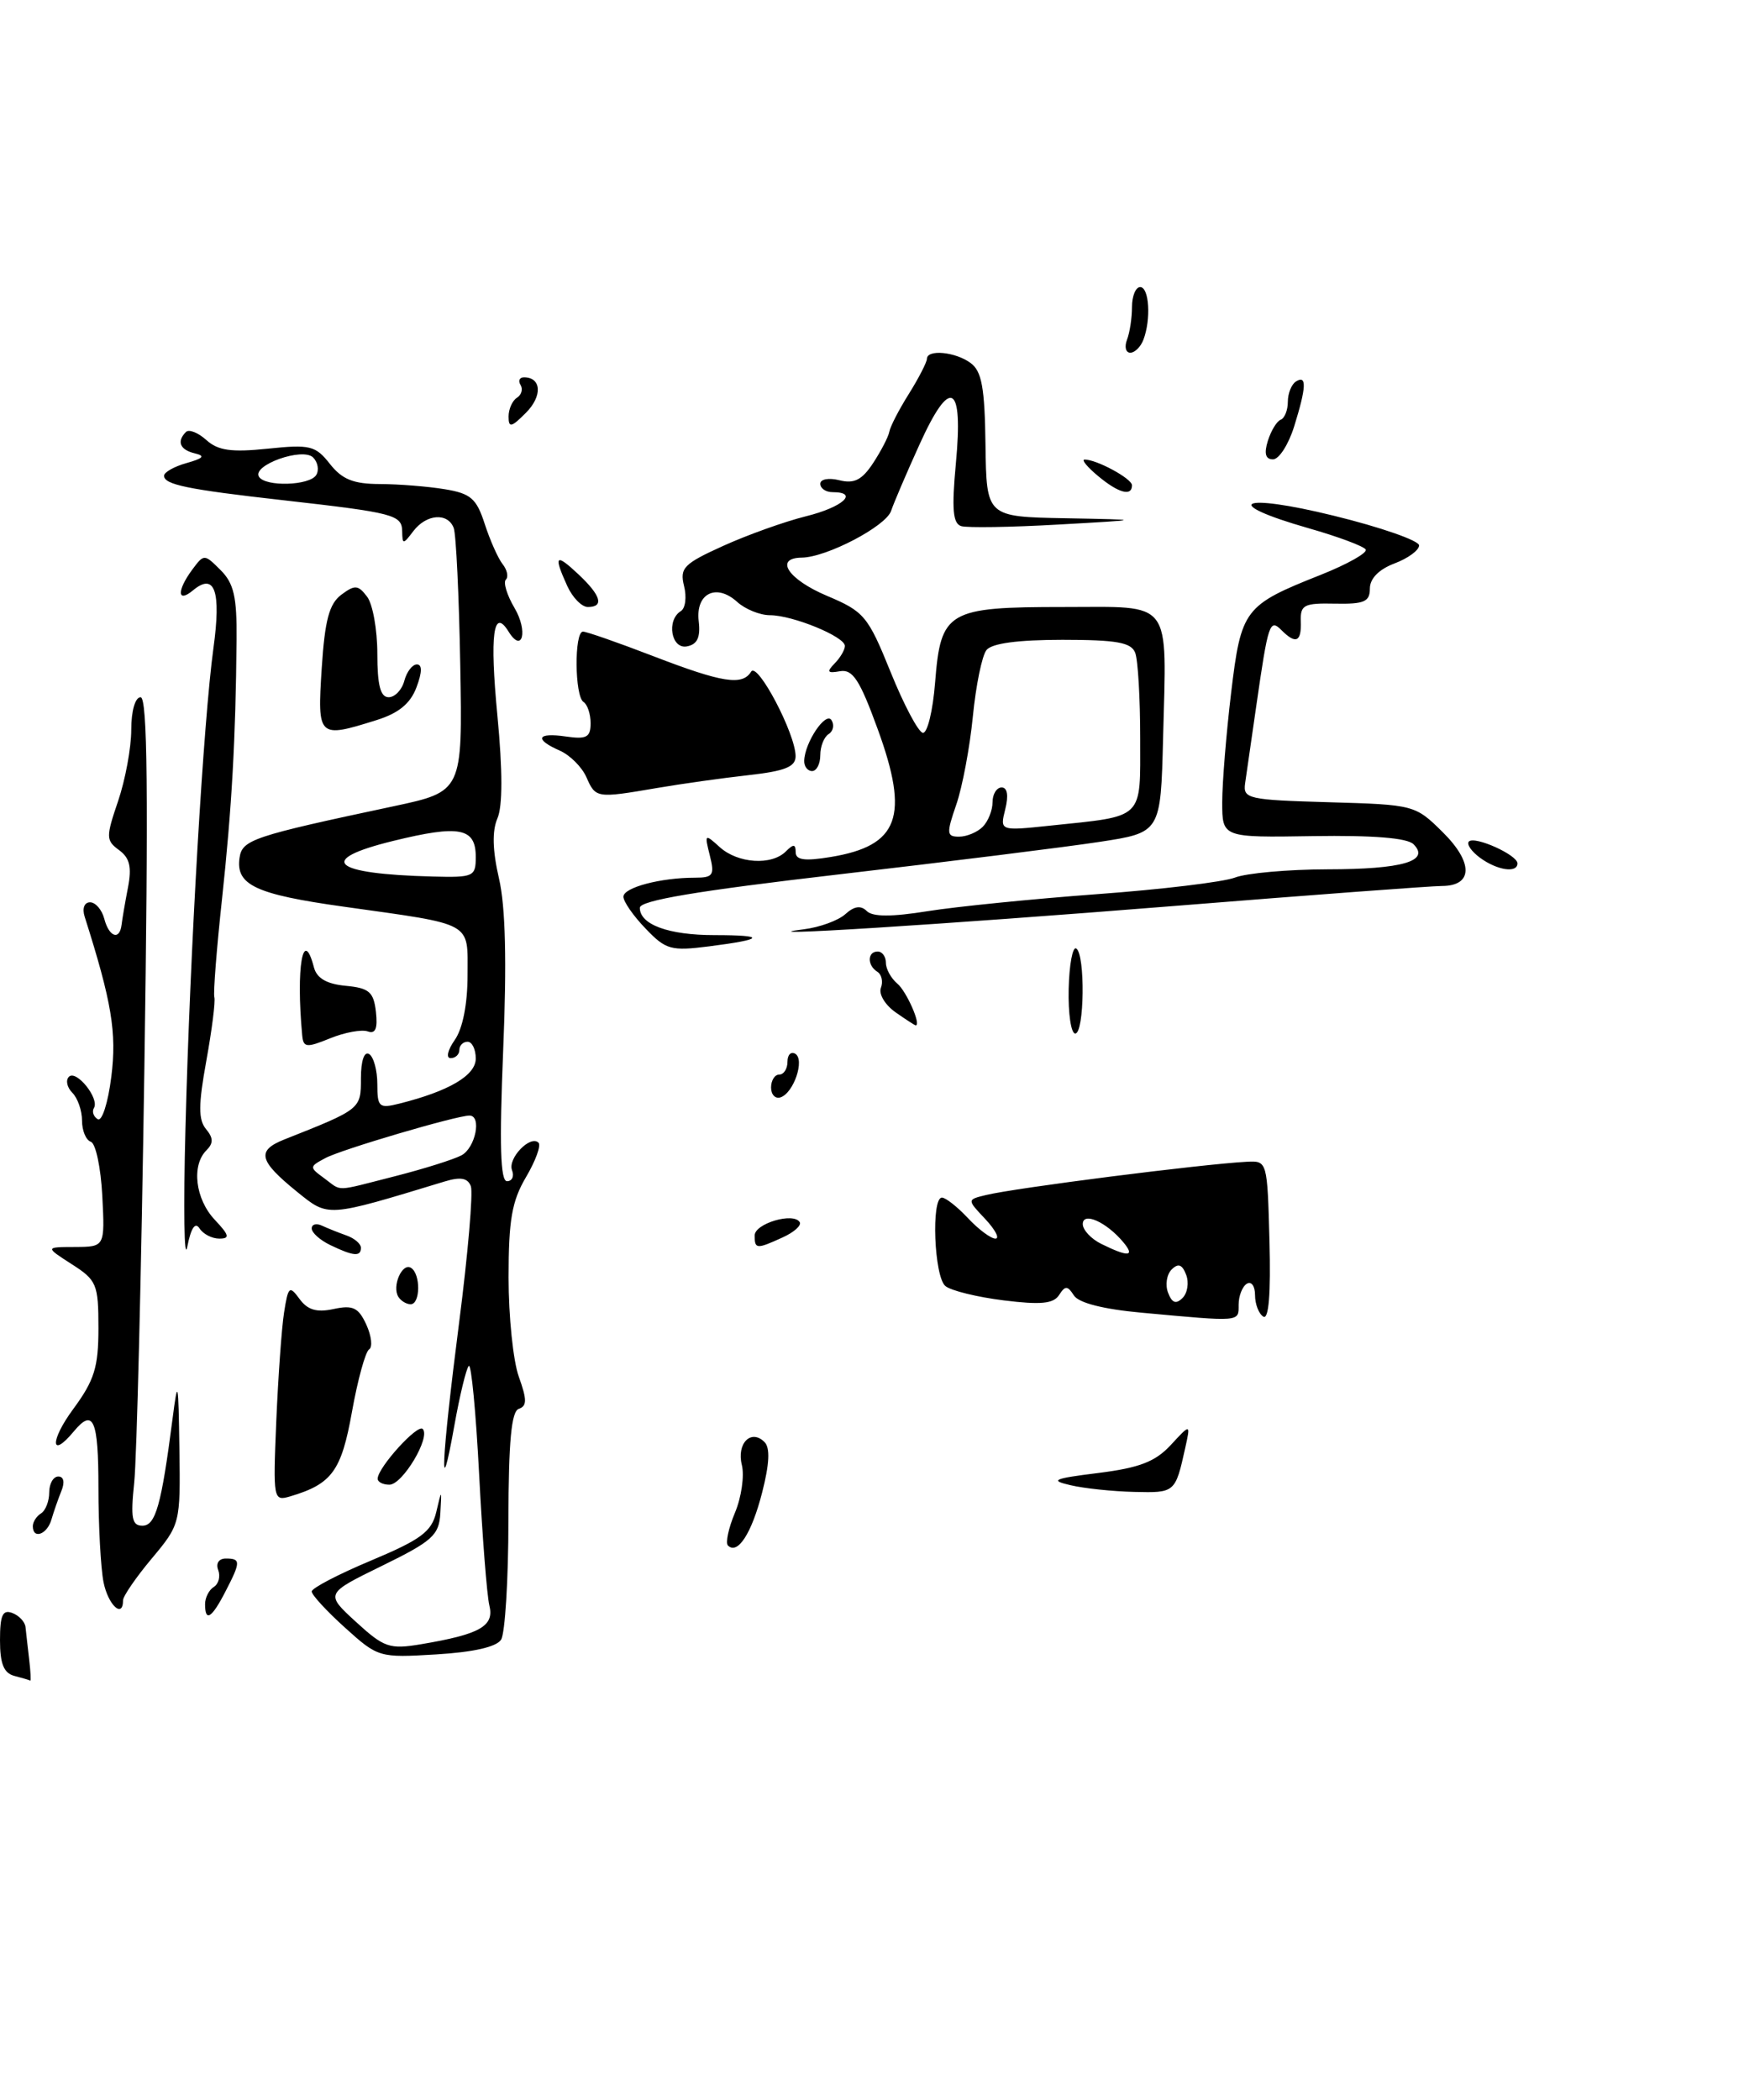 <?xml version="1.0" encoding="UTF-8" standalone="no"?>
<!DOCTYPE svg PUBLIC "-//W3C//DTD SVG 1.1//EN" "http://www.w3.org/Graphics/SVG/1.1/DTD/svg11.dtd" >
<svg xmlns="http://www.w3.org/2000/svg" xmlns:xlink="http://www.w3.org/1999/xlink" version="1.1" viewBox="0 0 212 256">
 <g >
 <path fill="currentColor"
d=" M 151.00 159.06 C 151.00 157.99 151.45 156.84 152.00 156.50 C 152.55 156.16 153.00 156.78 153.00 157.88 C 153.00 158.98 153.45 160.16 154.01 160.51 C 154.67 160.92 154.93 157.74 154.76 151.32 C 154.50 141.54 154.49 141.50 152.00 141.63 C 146.52 141.92 123.79 144.81 120.19 145.69 C 117.88 146.25 117.88 146.25 120.12 148.62 C 121.34 149.93 121.90 151.00 121.35 151.00 C 120.80 151.00 119.29 149.88 118.00 148.50 C 116.71 147.12 115.28 146.00 114.83 146.00 C 113.50 146.00 113.88 155.65 115.25 156.78 C 115.94 157.35 119.14 158.13 122.36 158.53 C 126.86 159.09 128.43 158.94 129.11 157.88 C 129.86 156.71 130.14 156.72 130.92 157.93 C 131.50 158.84 134.53 159.61 139.17 160.03 C 151.35 161.15 151.00 161.18 151.00 159.06 Z  M 1.75 204.31 C 0.46 203.97 0.00 202.83 0.00 199.96 C -0.00 196.91 0.32 196.19 1.50 196.64 C 2.33 196.95 3.05 197.73 3.11 198.36 C 3.18 198.99 3.37 200.74 3.55 202.25 C 3.73 203.76 3.79 204.95 3.69 204.88 C 3.59 204.82 2.71 204.56 1.75 204.31 Z  M 42.07 198.44 C 39.83 196.42 38.00 194.43 38.00 194.02 C 38.00 193.61 41.26 191.91 45.25 190.24 C 51.32 187.69 52.61 186.73 53.18 184.35 C 53.85 181.50 53.85 181.50 53.68 184.50 C 53.52 187.16 52.72 187.88 46.57 190.89 C 39.64 194.28 39.64 194.28 43.39 197.72 C 46.82 200.86 47.49 201.09 51.32 200.45 C 58.51 199.24 60.28 198.25 59.66 195.73 C 59.36 194.51 58.80 187.30 58.41 179.73 C 58.02 172.16 57.45 166.21 57.15 166.52 C 56.84 166.83 56.05 170.10 55.39 173.79 C 53.52 184.28 53.81 178.02 55.97 161.24 C 57.05 152.85 57.69 145.37 57.40 144.61 C 57.02 143.60 56.13 143.45 54.19 144.04 C 39.72 148.44 40.08 148.41 36.20 145.28 C 31.54 141.50 31.24 140.27 34.67 138.91 C 44.01 135.21 44.00 135.22 44.00 131.46 C 44.00 129.33 44.40 128.13 45.00 128.50 C 45.55 128.84 46.00 130.49 46.00 132.17 C 46.00 134.98 46.21 135.16 48.69 134.54 C 54.75 133.02 58.00 131.10 58.00 129.05 C 58.00 127.92 57.55 127.00 57.00 127.00 C 56.45 127.00 56.00 127.45 56.00 128.00 C 56.00 128.55 55.52 129.00 54.94 129.00 C 54.35 129.00 54.57 128.02 55.44 126.78 C 56.41 125.40 57.00 122.40 57.00 118.89 C 57.00 112.29 57.88 112.78 41.88 110.53 C 31.16 109.03 28.73 107.89 29.20 104.59 C 29.52 102.37 30.77 101.95 47.94 98.30 C 56.39 96.50 56.39 96.50 56.11 81.11 C 55.96 72.65 55.60 65.11 55.31 64.36 C 54.58 62.46 51.98 62.66 50.39 64.75 C 49.14 66.40 49.06 66.40 49.03 64.77 C 48.99 62.76 48.03 62.51 34.50 60.98 C 22.86 59.67 20.00 59.08 20.00 58.00 C 20.00 57.57 21.24 56.87 22.75 56.45 C 24.80 55.87 25.06 55.58 23.75 55.27 C 21.94 54.84 21.51 53.82 22.67 52.66 C 23.04 52.30 24.15 52.74 25.15 53.64 C 26.58 54.93 28.19 55.16 32.64 54.70 C 37.81 54.16 38.47 54.33 40.22 56.56 C 41.71 58.45 43.09 59.00 46.32 59.01 C 48.62 59.02 52.17 59.30 54.21 59.64 C 57.39 60.16 58.09 60.77 59.09 63.87 C 59.74 65.87 60.72 68.07 61.27 68.77 C 61.83 69.47 62.01 70.33 61.67 70.66 C 61.33 71.00 61.80 72.55 62.72 74.11 C 64.39 76.93 63.69 79.73 62.00 77.00 C 60.14 73.99 59.69 77.36 60.64 87.26 C 61.28 93.95 61.28 98.29 60.64 99.77 C 59.98 101.30 60.04 103.68 60.83 107.09 C 61.63 110.53 61.79 117.25 61.34 128.08 C 60.87 139.59 61.00 144.00 61.81 144.00 C 62.43 144.00 62.71 143.40 62.42 142.66 C 61.87 141.22 64.66 138.32 65.65 139.31 C 65.98 139.64 65.29 141.53 64.12 143.51 C 62.40 146.43 62.00 148.74 62.00 155.74 C 62.00 160.48 62.56 165.93 63.25 167.84 C 64.25 170.63 64.25 171.41 63.25 171.75 C 62.34 172.05 62.00 175.70 61.98 185.33 C 61.98 192.57 61.57 199.12 61.09 199.89 C 60.53 200.78 57.70 201.42 53.17 201.69 C 46.23 202.11 46.08 202.06 42.07 198.44 Z  M 48.17 143.39 C 51.65 142.50 55.29 141.36 56.25 140.85 C 57.96 139.95 58.76 136.00 57.23 136.00 C 55.64 136.00 41.62 140.13 39.67 141.18 C 37.70 142.23 37.69 142.30 39.51 143.63 C 41.77 145.28 40.61 145.31 48.17 143.39 Z  M 58.00 104.47 C 58.00 100.91 56.03 100.53 47.92 102.52 C 38.51 104.83 40.41 106.54 52.75 106.86 C 57.74 106.99 58.00 106.87 58.00 104.47 Z  M 38.55 57.91 C 38.92 57.31 38.75 56.35 38.17 55.77 C 36.90 54.50 30.70 56.71 31.57 58.12 C 32.35 59.37 37.75 59.21 38.55 57.91 Z  M 25.00 195.56 C 25.00 194.77 25.48 193.82 26.07 193.46 C 26.66 193.09 26.89 192.17 26.60 191.40 C 26.29 190.59 26.68 190.00 27.53 190.00 C 29.37 190.00 29.36 190.40 27.47 194.05 C 25.80 197.29 25.00 197.78 25.00 195.56 Z  M 12.62 192.88 C 12.28 191.16 12.00 185.98 12.00 181.38 C 12.00 173.05 11.38 171.63 9.00 174.50 C 6.15 177.94 6.07 175.66 8.91 171.80 C 11.51 168.27 12.00 166.70 12.00 161.90 C 12.00 156.56 11.79 156.06 8.75 154.12 C 5.50 152.03 5.50 152.03 9.14 152.02 C 12.79 152.00 12.79 152.00 12.47 145.77 C 12.29 142.35 11.67 139.39 11.07 139.19 C 10.48 138.99 10.00 137.84 10.00 136.62 C 10.00 135.40 9.47 133.87 8.82 133.22 C 8.17 132.57 7.98 131.69 8.40 131.27 C 9.30 130.37 12.16 133.93 11.45 135.08 C 11.19 135.51 11.39 136.12 11.91 136.44 C 12.43 136.77 13.17 134.46 13.57 131.27 C 14.25 125.88 13.62 122.14 10.32 111.75 C 10.00 110.74 10.28 110.00 10.98 110.00 C 11.64 110.00 12.42 110.90 12.71 112.00 C 13.29 114.23 14.58 114.69 14.82 112.75 C 14.90 112.06 15.25 110.01 15.60 108.20 C 16.08 105.71 15.82 104.59 14.52 103.64 C 12.91 102.46 12.90 102.06 14.40 97.65 C 15.28 95.06 16.00 91.15 16.00 88.97 C 16.00 86.67 16.48 85.00 17.14 85.00 C 17.98 85.00 18.10 96.70 17.60 130.25 C 17.23 155.14 16.67 177.86 16.36 180.75 C 15.91 185.07 16.08 186.00 17.36 186.00 C 18.97 186.00 19.67 183.51 21.03 173.00 C 21.68 167.95 21.75 168.25 21.87 176.66 C 22.00 185.73 21.97 185.85 18.50 190.00 C 16.57 192.30 15.00 194.60 15.00 195.09 C 15.00 197.37 13.18 195.67 12.62 192.88 Z  M 88.74 188.41 C 88.43 188.09 88.81 186.29 89.60 184.41 C 90.39 182.53 90.76 179.91 90.44 178.60 C 89.78 175.97 91.56 174.16 93.20 175.80 C 93.90 176.50 93.81 178.45 92.91 181.96 C 91.64 186.93 89.92 189.59 88.74 188.41 Z  M 4.00 186.06 C 4.00 185.54 4.45 184.84 5.00 184.50 C 5.55 184.16 6.00 183.01 6.00 181.94 C 6.00 180.87 6.50 180.00 7.11 180.00 C 7.77 180.00 7.92 180.70 7.49 181.75 C 7.10 182.71 6.55 184.29 6.27 185.25 C 5.75 187.07 4.00 187.70 4.00 186.06 Z  M 33.68 173.27 C 33.91 167.90 34.33 161.93 34.63 160.01 C 35.13 156.81 35.29 156.68 36.52 158.36 C 37.50 159.70 38.61 160.03 40.68 159.58 C 43.02 159.08 43.70 159.40 44.66 161.49 C 45.29 162.87 45.44 164.23 45.00 164.50 C 44.55 164.78 43.61 168.20 42.91 172.10 C 41.62 179.33 40.47 180.91 35.39 182.42 C 33.32 183.03 33.28 182.84 33.68 173.27 Z  M 130.50 181.06 C 127.93 180.47 128.41 180.25 133.91 179.57 C 138.91 178.94 140.84 178.20 142.73 176.16 C 145.15 173.54 145.15 173.54 144.49 176.52 C 143.28 181.98 143.25 182.00 138.28 181.88 C 135.65 181.82 132.15 181.45 130.50 181.06 Z  M 46.04 180.25 C 46.10 178.86 50.90 173.57 51.53 174.20 C 52.53 175.20 49.08 181.00 47.47 181.00 C 46.66 181.00 46.02 180.66 46.04 180.25 Z  M 48.56 158.09 C 47.76 156.80 49.03 153.90 50.10 154.56 C 51.30 155.30 51.26 159.00 50.06 159.00 C 49.54 159.00 48.87 158.59 48.56 158.09 Z  M 22.61 137.50 C 23.17 115.84 24.80 87.92 26.02 79.01 C 26.98 72.04 26.18 69.77 23.54 71.96 C 21.60 73.58 21.54 72.01 23.44 69.44 C 24.87 67.52 24.91 67.52 26.89 69.50 C 28.51 71.11 28.89 72.77 28.84 78.00 C 28.73 90.13 28.26 98.47 27.07 109.56 C 26.41 115.65 25.99 121.05 26.13 121.56 C 26.28 122.08 25.83 125.58 25.15 129.34 C 24.18 134.68 24.17 136.50 25.11 137.64 C 26.02 138.73 26.03 139.37 25.16 140.24 C 23.32 142.08 23.81 146.17 26.17 148.69 C 27.96 150.59 28.06 151.00 26.73 151.00 C 25.84 151.00 24.76 150.44 24.32 149.75 C 23.79 148.93 23.28 149.71 22.83 152.00 C 22.45 153.93 22.35 147.40 22.61 137.50 Z  M 40.25 151.78 C 39.01 151.18 38.00 150.28 38.00 149.76 C 38.00 149.25 38.56 149.10 39.25 149.42 C 39.94 149.74 41.29 150.28 42.25 150.62 C 43.21 150.96 44.00 151.63 44.00 152.12 C 44.00 153.23 43.09 153.15 40.25 151.78 Z  M 92.00 150.62 C 92.00 149.16 96.73 147.76 97.49 148.99 C 97.74 149.38 96.81 150.22 95.42 150.85 C 92.23 152.31 92.00 152.29 92.00 150.62 Z  M 94.00 132.58 C 94.00 131.71 94.45 131.00 95.00 131.00 C 95.55 131.00 96.00 130.30 96.00 129.44 C 96.00 128.58 96.43 128.15 96.96 128.47 C 98.13 129.20 96.76 133.25 95.15 133.78 C 94.52 133.99 94.00 133.45 94.00 132.58 Z  M 36.84 126.20 C 36.07 117.94 36.95 112.87 38.27 117.93 C 38.62 119.26 39.82 119.96 42.14 120.18 C 45.00 120.45 45.55 120.92 45.83 123.36 C 46.06 125.40 45.77 126.08 44.83 125.74 C 44.10 125.48 42.04 125.85 40.25 126.58 C 37.35 127.76 36.98 127.72 36.84 126.20 Z  M 130.28 120.57 C 130.35 117.58 130.77 115.36 131.20 115.63 C 132.32 116.32 132.20 126.00 131.08 126.00 C 130.57 126.00 130.21 123.56 130.28 120.57 Z  M 109.16 123.40 C 107.90 122.51 107.10 121.18 107.39 120.43 C 107.68 119.68 107.48 118.80 106.96 118.47 C 105.70 117.69 105.73 116.00 107.00 116.00 C 107.55 116.00 108.00 116.62 108.00 117.38 C 108.00 118.14 108.63 119.27 109.39 119.91 C 110.51 120.84 112.34 125.00 111.63 125.00 C 111.53 125.00 110.41 124.28 109.16 123.40 Z  M 78.70 113.20 C 77.21 111.66 76.00 109.91 76.00 109.32 C 76.00 108.20 80.51 107.00 84.73 107.00 C 86.94 107.00 87.14 106.69 86.53 104.28 C 85.87 101.65 85.92 101.62 87.75 103.28 C 89.96 105.27 94.06 105.54 95.80 103.80 C 96.73 102.87 97.00 102.89 97.00 103.89 C 97.00 104.85 98.09 105.00 101.25 104.48 C 109.59 103.11 110.90 99.57 106.99 88.86 C 104.81 82.87 103.95 81.56 102.40 81.83 C 100.87 82.10 100.74 81.92 101.75 80.88 C 102.44 80.18 103.00 79.22 103.00 78.75 C 103.00 77.61 96.63 75.00 93.86 75.00 C 92.65 75.00 90.85 74.27 89.87 73.38 C 87.32 71.07 84.78 72.34 85.18 75.73 C 85.41 77.70 85.01 78.56 83.75 78.80 C 81.83 79.18 81.21 75.61 83.00 74.50 C 83.56 74.16 83.73 72.78 83.39 71.43 C 82.85 69.25 83.35 68.73 88.14 66.56 C 91.09 65.22 95.64 63.59 98.25 62.94 C 102.74 61.83 104.76 60.00 101.50 60.00 C 100.67 60.00 100.00 59.54 100.00 58.98 C 100.00 58.41 101.03 58.22 102.34 58.55 C 104.14 59.00 105.09 58.51 106.45 56.44 C 107.42 54.96 108.31 53.24 108.42 52.62 C 108.53 52.00 109.60 49.92 110.81 48.00 C 112.01 46.08 112.99 44.16 113.00 43.75 C 113.00 42.56 116.46 42.88 118.32 44.25 C 119.69 45.25 120.05 47.25 120.14 54.25 C 120.26 63.00 120.26 63.00 129.88 63.18 C 139.50 63.36 139.50 63.36 129.00 63.95 C 123.22 64.28 117.90 64.36 117.18 64.14 C 116.16 63.82 116.01 62.08 116.53 56.49 C 117.45 46.71 115.86 45.88 112.10 54.18 C 110.52 57.66 108.96 61.31 108.63 62.29 C 108.00 64.16 100.78 67.94 97.75 67.98 C 94.35 68.02 96.06 70.63 100.82 72.64 C 105.35 74.55 105.81 75.10 108.57 81.92 C 110.18 85.91 111.95 89.25 112.50 89.34 C 113.05 89.43 113.73 86.65 114.00 83.17 C 114.69 74.48 115.52 74.00 129.67 74.00 C 143.09 74.00 142.22 72.85 141.79 90.00 C 141.50 101.50 141.50 101.50 134.00 102.64 C 129.88 103.27 115.59 105.05 102.25 106.60 C 84.94 108.61 78.00 109.78 78.00 110.67 C 78.00 112.72 81.51 114.00 87.10 114.00 C 93.46 114.00 93.22 114.51 86.45 115.37 C 81.80 115.96 81.17 115.79 78.70 113.20 Z  M 119.80 100.80 C 120.46 100.14 121.00 98.79 121.00 97.80 C 121.00 96.81 121.50 96.00 122.11 96.00 C 122.81 96.00 122.97 96.98 122.55 98.65 C 121.89 101.30 121.89 101.30 127.97 100.66 C 139.61 99.44 139.00 100.04 139.00 89.97 C 139.00 85.13 138.73 80.45 138.39 79.58 C 137.91 78.32 136.13 78.00 129.52 78.00 C 124.09 78.00 120.90 78.43 120.26 79.25 C 119.71 79.94 118.97 83.58 118.60 87.34 C 118.23 91.11 117.32 95.95 116.58 98.09 C 115.36 101.62 115.40 102.00 116.92 102.00 C 117.84 102.00 119.14 101.46 119.80 100.80 Z  M 98.00 113.29 C 99.92 113.05 102.20 112.22 103.06 111.44 C 104.14 110.46 104.95 110.35 105.67 111.07 C 106.38 111.78 108.69 111.79 113.10 111.08 C 116.62 110.52 125.90 109.59 133.72 109.01 C 141.54 108.44 149.11 107.53 150.54 106.99 C 151.96 106.44 157.04 105.99 161.82 105.98 C 170.99 105.97 174.38 104.98 172.32 102.92 C 171.55 102.15 167.39 101.82 160.08 101.93 C 149.00 102.11 149.00 102.11 149.00 97.80 C 149.00 95.44 149.49 89.45 150.08 84.50 C 151.31 74.25 151.66 73.79 161.01 70.08 C 164.27 68.78 166.74 67.39 166.49 66.99 C 166.25 66.59 163.12 65.42 159.54 64.40 C 148.67 61.29 151.13 60.05 162.59 62.87 C 168.32 64.27 173.00 65.91 173.00 66.49 C 173.00 67.08 171.65 68.07 170.00 68.69 C 168.10 69.41 167.00 70.53 167.00 71.75 C 167.00 73.36 166.31 73.66 162.75 73.59 C 158.96 73.51 158.51 73.74 158.58 75.75 C 158.67 78.26 157.98 78.58 156.23 76.83 C 154.79 75.39 154.61 75.94 153.16 86.00 C 152.57 90.12 151.95 94.40 151.79 95.50 C 151.52 97.38 152.15 97.52 162.00 97.80 C 172.41 98.10 172.53 98.13 175.89 101.46 C 179.63 105.16 179.58 108.00 175.78 108.01 C 174.53 108.01 159.78 109.11 143.00 110.46 C 114.69 112.73 89.90 114.29 98.00 113.29 Z  M 180.44 104.58 C 179.38 103.80 178.76 102.91 179.07 102.59 C 179.78 101.88 184.98 104.22 184.99 105.25 C 185.00 106.47 182.53 106.11 180.44 104.58 Z  M 71.49 94.75 C 70.94 93.51 69.49 92.06 68.25 91.51 C 65.08 90.12 65.45 89.27 69.00 89.79 C 71.50 90.15 72.00 89.89 72.00 88.17 C 72.00 87.04 71.61 85.88 71.14 85.58 C 70.05 84.91 69.99 77.00 71.07 77.00 C 71.51 77.00 75.38 78.35 79.66 80.00 C 88.08 83.24 90.50 83.62 91.57 81.88 C 92.34 80.64 96.98 89.45 96.99 92.18 C 97.00 93.48 95.72 94.00 91.25 94.50 C 88.09 94.85 83.05 95.56 80.07 96.07 C 72.71 97.33 72.61 97.31 71.49 94.75 Z  M 98.04 92.75 C 98.10 90.51 100.68 86.68 101.37 87.80 C 101.74 88.38 101.58 89.14 101.02 89.49 C 100.46 89.84 100.00 90.99 100.00 92.06 C 100.00 93.13 99.55 94.00 99.00 94.00 C 98.45 94.00 98.02 93.44 98.04 92.75 Z  M 39.22 81.47 C 39.60 75.61 40.13 73.62 41.60 72.51 C 43.26 71.27 43.66 71.30 44.75 72.74 C 45.44 73.64 46.00 76.77 46.00 79.69 C 46.00 83.54 46.38 85.00 47.38 85.00 C 48.14 85.00 49.00 84.10 49.29 83.00 C 49.58 81.90 50.27 81.00 50.82 81.00 C 51.48 81.00 51.47 81.95 50.77 83.80 C 50.02 85.79 48.59 86.95 45.87 87.80 C 38.78 90.02 38.68 89.92 39.22 81.47 Z  M 69.16 71.45 C 67.45 67.69 67.72 67.39 70.50 70.00 C 73.28 72.61 73.68 74.00 71.66 74.00 C 70.92 74.00 69.80 72.85 69.16 71.45 Z  M 133.86 58.03 C 132.56 56.95 131.82 56.05 132.20 56.03 C 133.60 55.97 138.00 58.34 138.00 59.16 C 138.00 60.56 136.35 60.11 133.86 58.03 Z  M 154.56 53.75 C 154.95 52.51 155.65 51.35 156.13 51.17 C 156.61 50.98 157.00 50.00 157.00 48.98 C 157.00 47.95 157.45 46.84 158.00 46.50 C 159.33 45.68 159.26 47.20 157.76 52.02 C 157.07 54.21 155.92 56.00 155.19 56.00 C 154.28 56.00 154.08 55.30 154.56 53.75 Z  M 62.00 50.78 C 62.00 49.87 62.46 48.84 63.02 48.49 C 63.58 48.14 63.77 47.44 63.46 46.93 C 63.14 46.42 63.33 46.00 63.88 46.00 C 66.02 46.00 66.14 48.30 64.12 50.32 C 62.33 52.12 62.00 52.19 62.00 50.78 Z  M 137.39 41.42 C 137.73 40.55 138.00 38.75 138.00 37.42 C 138.00 36.09 138.45 35.00 139.00 35.00 C 140.10 35.00 140.34 38.94 139.39 41.42 C 139.06 42.29 138.34 43.00 137.79 43.00 C 137.24 43.00 137.06 42.29 137.39 41.42 Z  M 142.40 157.60 C 142.03 156.65 142.23 155.37 142.83 154.77 C 143.63 153.97 144.12 154.14 144.60 155.40 C 144.97 156.35 144.77 157.63 144.17 158.23 C 143.37 159.03 142.88 158.86 142.40 157.60 Z  M 134.25 151.64 C 133.01 151.03 132.00 149.94 132.00 149.23 C 132.00 147.68 134.91 148.99 136.95 151.45 C 138.42 153.21 137.54 153.27 134.25 151.64 Z "/>
</g>
</svg>